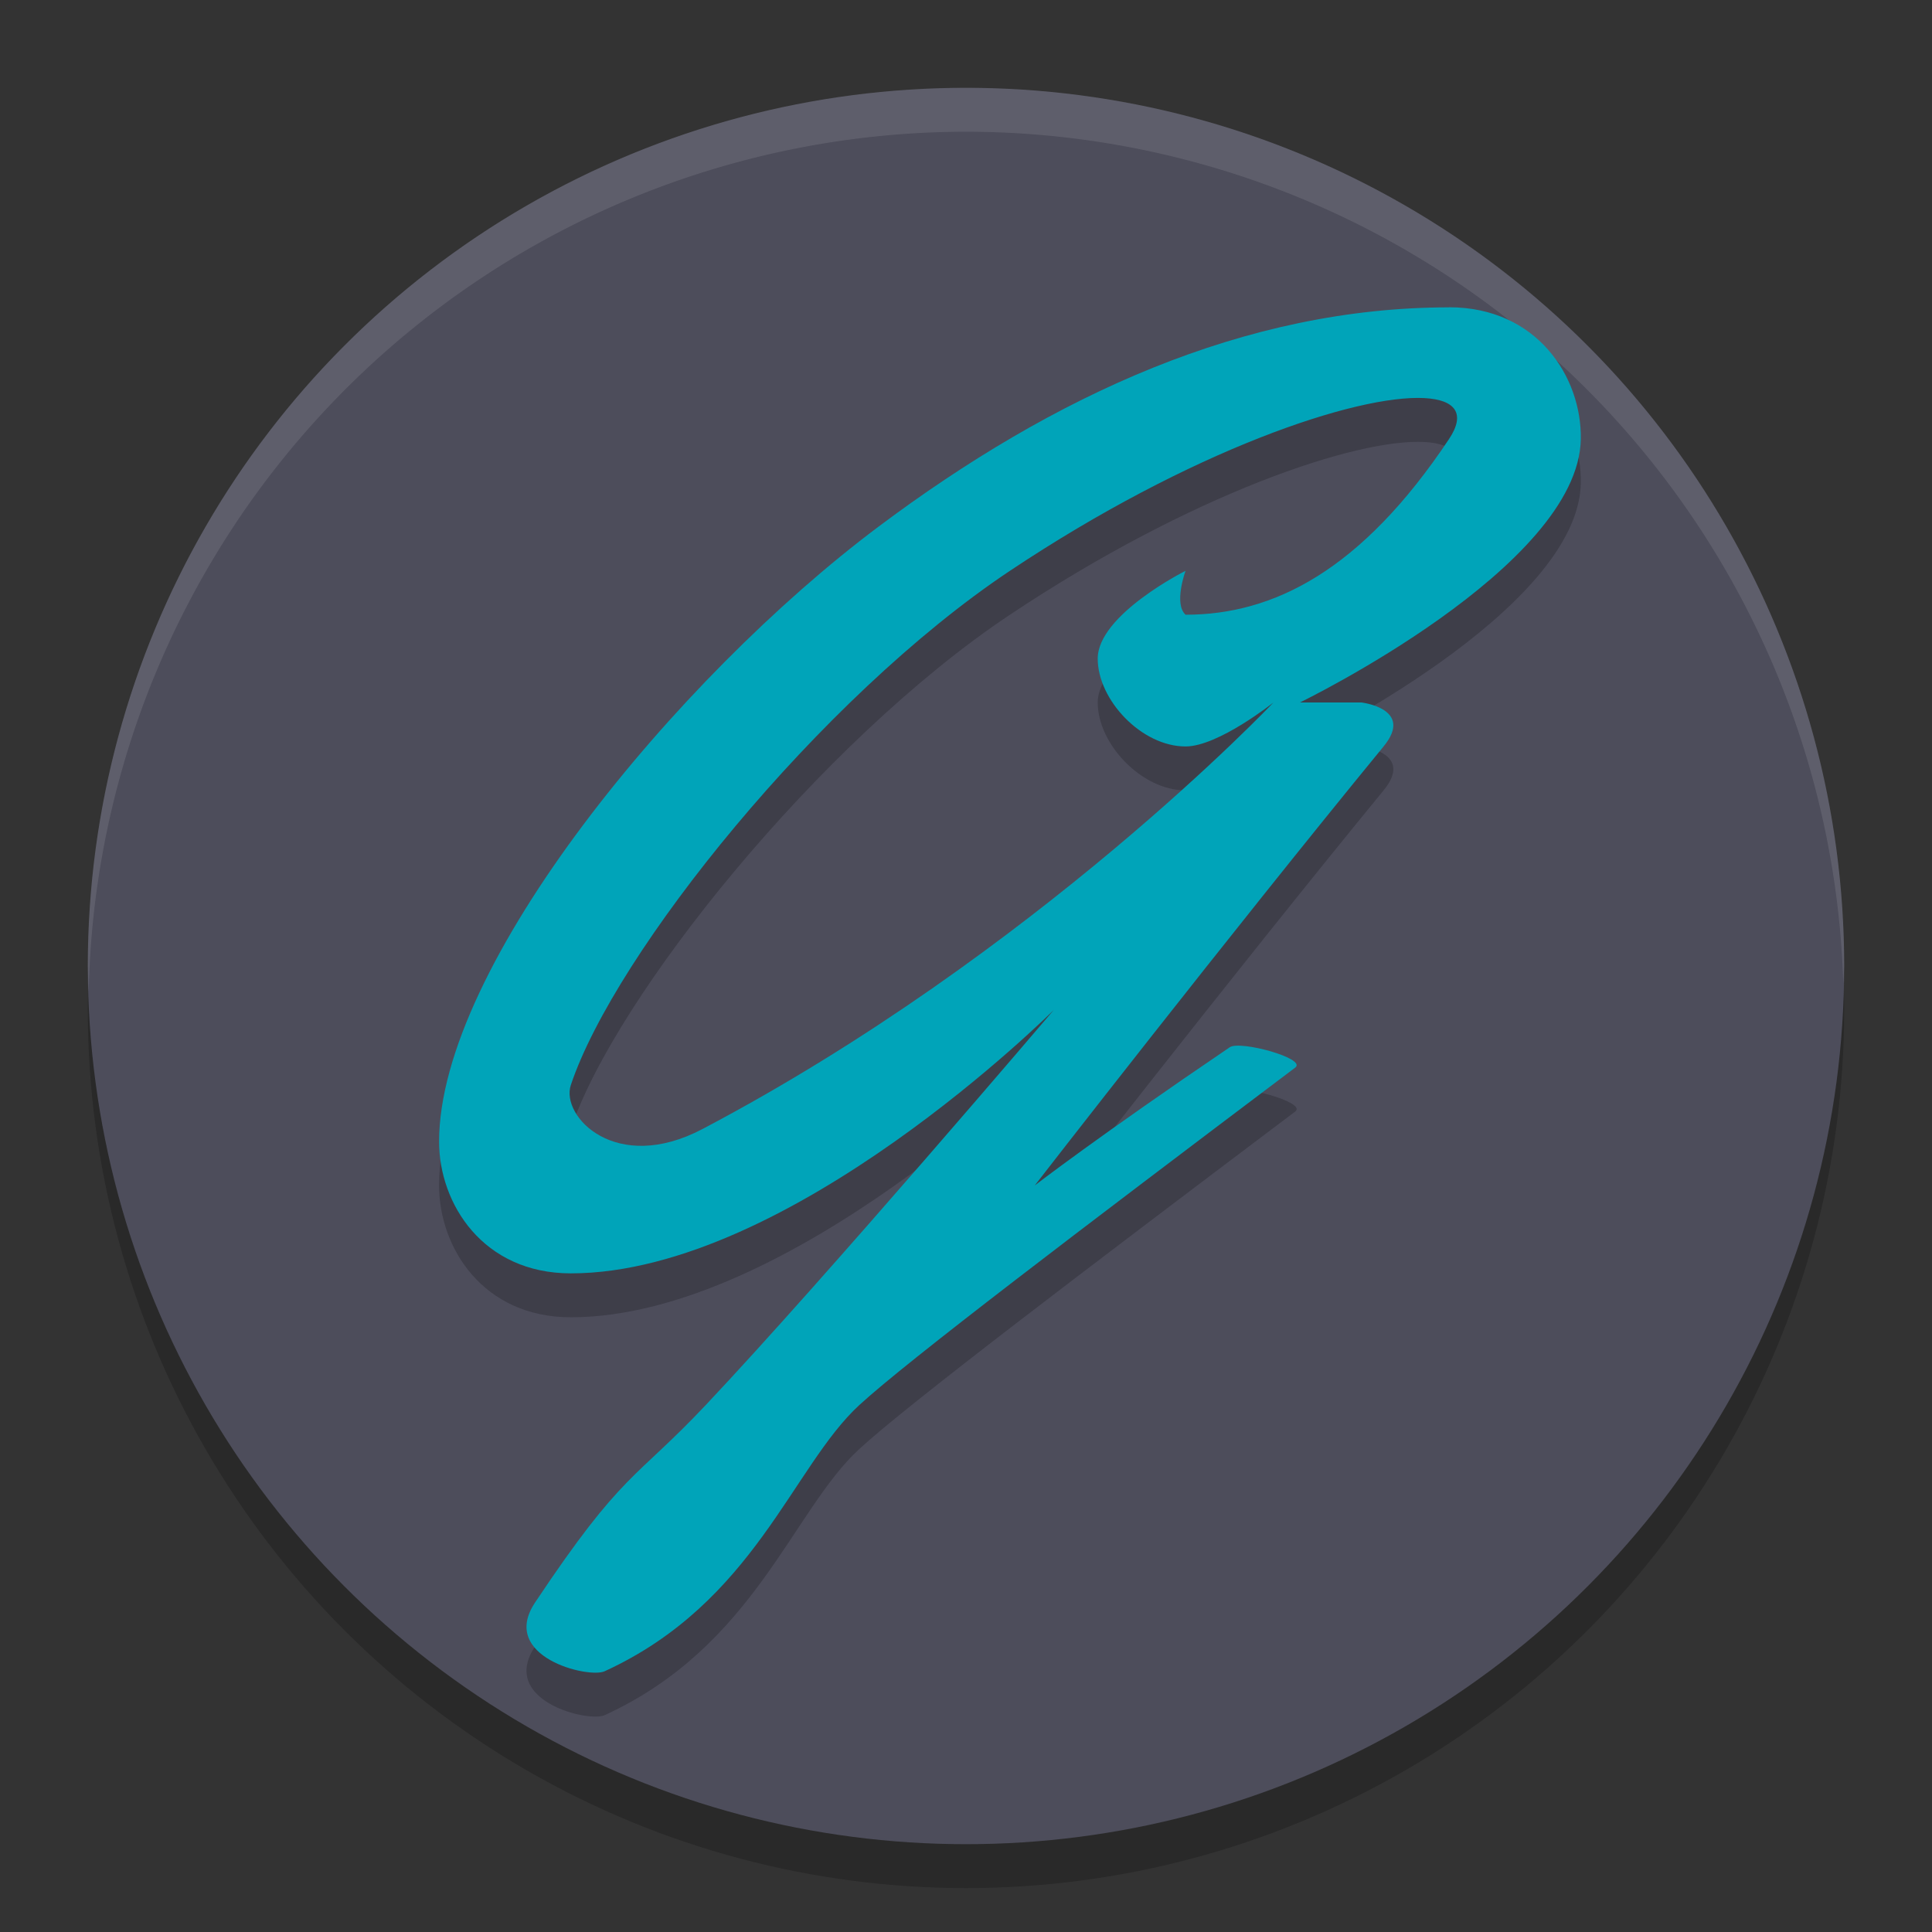 <svg width="22" height="22" version="1.1" xmlns="http://www.w3.org/2000/svg"><rect width="100%" height="100%" fill="#333333" stroke="none"/><defs>
<linearGradient id="ucPurpleBlue" x1="0%" y1="0%" x2="100%" y2="100%">
  <stop offset="0%" style="stop-color:#B794F4;stop-opacity:1"/>
  <stop offset="100%" style="stop-color:#4299E1;stop-opacity:1"/>
</linearGradient>
</defs>
 <circle cx="11" cy="11.5" r="10" style="opacity:.2"/>
 <circle cx="11" cy="11" r="10" style="fill:#4d4d5b"/>
 <path d="M 11,1 A 10,10 0 0 0 1,11 10,10 0 0 0 1.01,11.293 10,10 0 0 1 11,1.5 10,10 0 0 1 20.99,11.207 10,10 0 0 0 21,11 10,10 0 0 0 11,1 Z" style="fill:#ffffff;opacity:.1"/>
 <path d="m16.5 4c-2.321 0-4.5 1-6.5 2.5-2.294 1.72-5 5-5 7 0 0.707 0.5 1.5 1.5 1.5 2.5 0 5.5-3 5.5-3s-2.587 3.04-3.964 4.5c-0.808 0.857-0.943 0.748-1.943 2.248-0.413 0.619 0.608 0.868 0.792 0.783 1.708-0.783 2.135-2.328 2.901-3.032 0.544-0.5 2.52-2 4.963-3.842 0.137-0.103-0.627-0.312-0.745-0.232-1.5 1.017-2.221 1.574-2.221 1.574s2.218-2.86 3.973-5c0.353-0.431-0.255-0.5-0.255-0.5h-0.698s3.175-1.539 3.198-3c0.011-0.707-0.5-1.5-1.5-1.5zm-0.28 1.033c0.352 0.019 0.474 0.176 0.28 0.467-1 1.5-2 2-3 2-0.137-0.125 0-0.5 0-0.5s-1 0.5-1 1c0 0.471 0.5 1 1 1 0.373 0 1-0.5 1-0.5s-2.702 2.856-6.5 4.856c-0.989 0.521-1.618-0.146-1.5-0.5 0.5-1.5 2.834-4.412 5-5.856 2.062-1.375 3.946-2.008 4.72-1.967z" style="opacity:.2"/>
 <path d="m16.5 3.5c-2.321 0-4.5 1-6.5 2.5-2.294 1.72-5 5-5 7 0 0.707 0.5 1.5 1.5 1.5 2.5 0 5.5-3 5.5-3s-2.587 3.04-3.964 4.5c-0.808 0.857-0.943 0.748-1.943 2.248-0.413 0.619 0.608 0.868 0.792 0.783 1.708-0.783 2.135-2.328 2.901-3.032 0.544-0.5 2.52-2 4.963-3.842 0.137-0.103-0.627-0.312-0.745-0.232-1.5 1.017-2.221 1.574-2.221 1.574s2.218-2.86 3.973-5c0.353-0.431-0.255-0.5-0.255-0.5h-0.698s3.175-1.539 3.198-3c0.011-0.707-0.5-1.5-1.5-1.5zm-0.28 1.033c0.352 0.019 0.474 0.176 0.28 0.467-1 1.5-2 2-3 2-0.137-0.125 0-0.5 0-0.5s-1 0.5-1 1c0 0.471 0.5 1 1 1 0.373 0 1-0.5 1-0.5s-2.702 2.856-6.5 4.856c-0.989 0.521-1.618-0.146-1.5-0.5 0.5-1.5 2.834-4.412 5-5.856 2.062-1.375 3.946-2.008 4.72-1.967z" style="fill:#00a4b9"/>
</svg>
